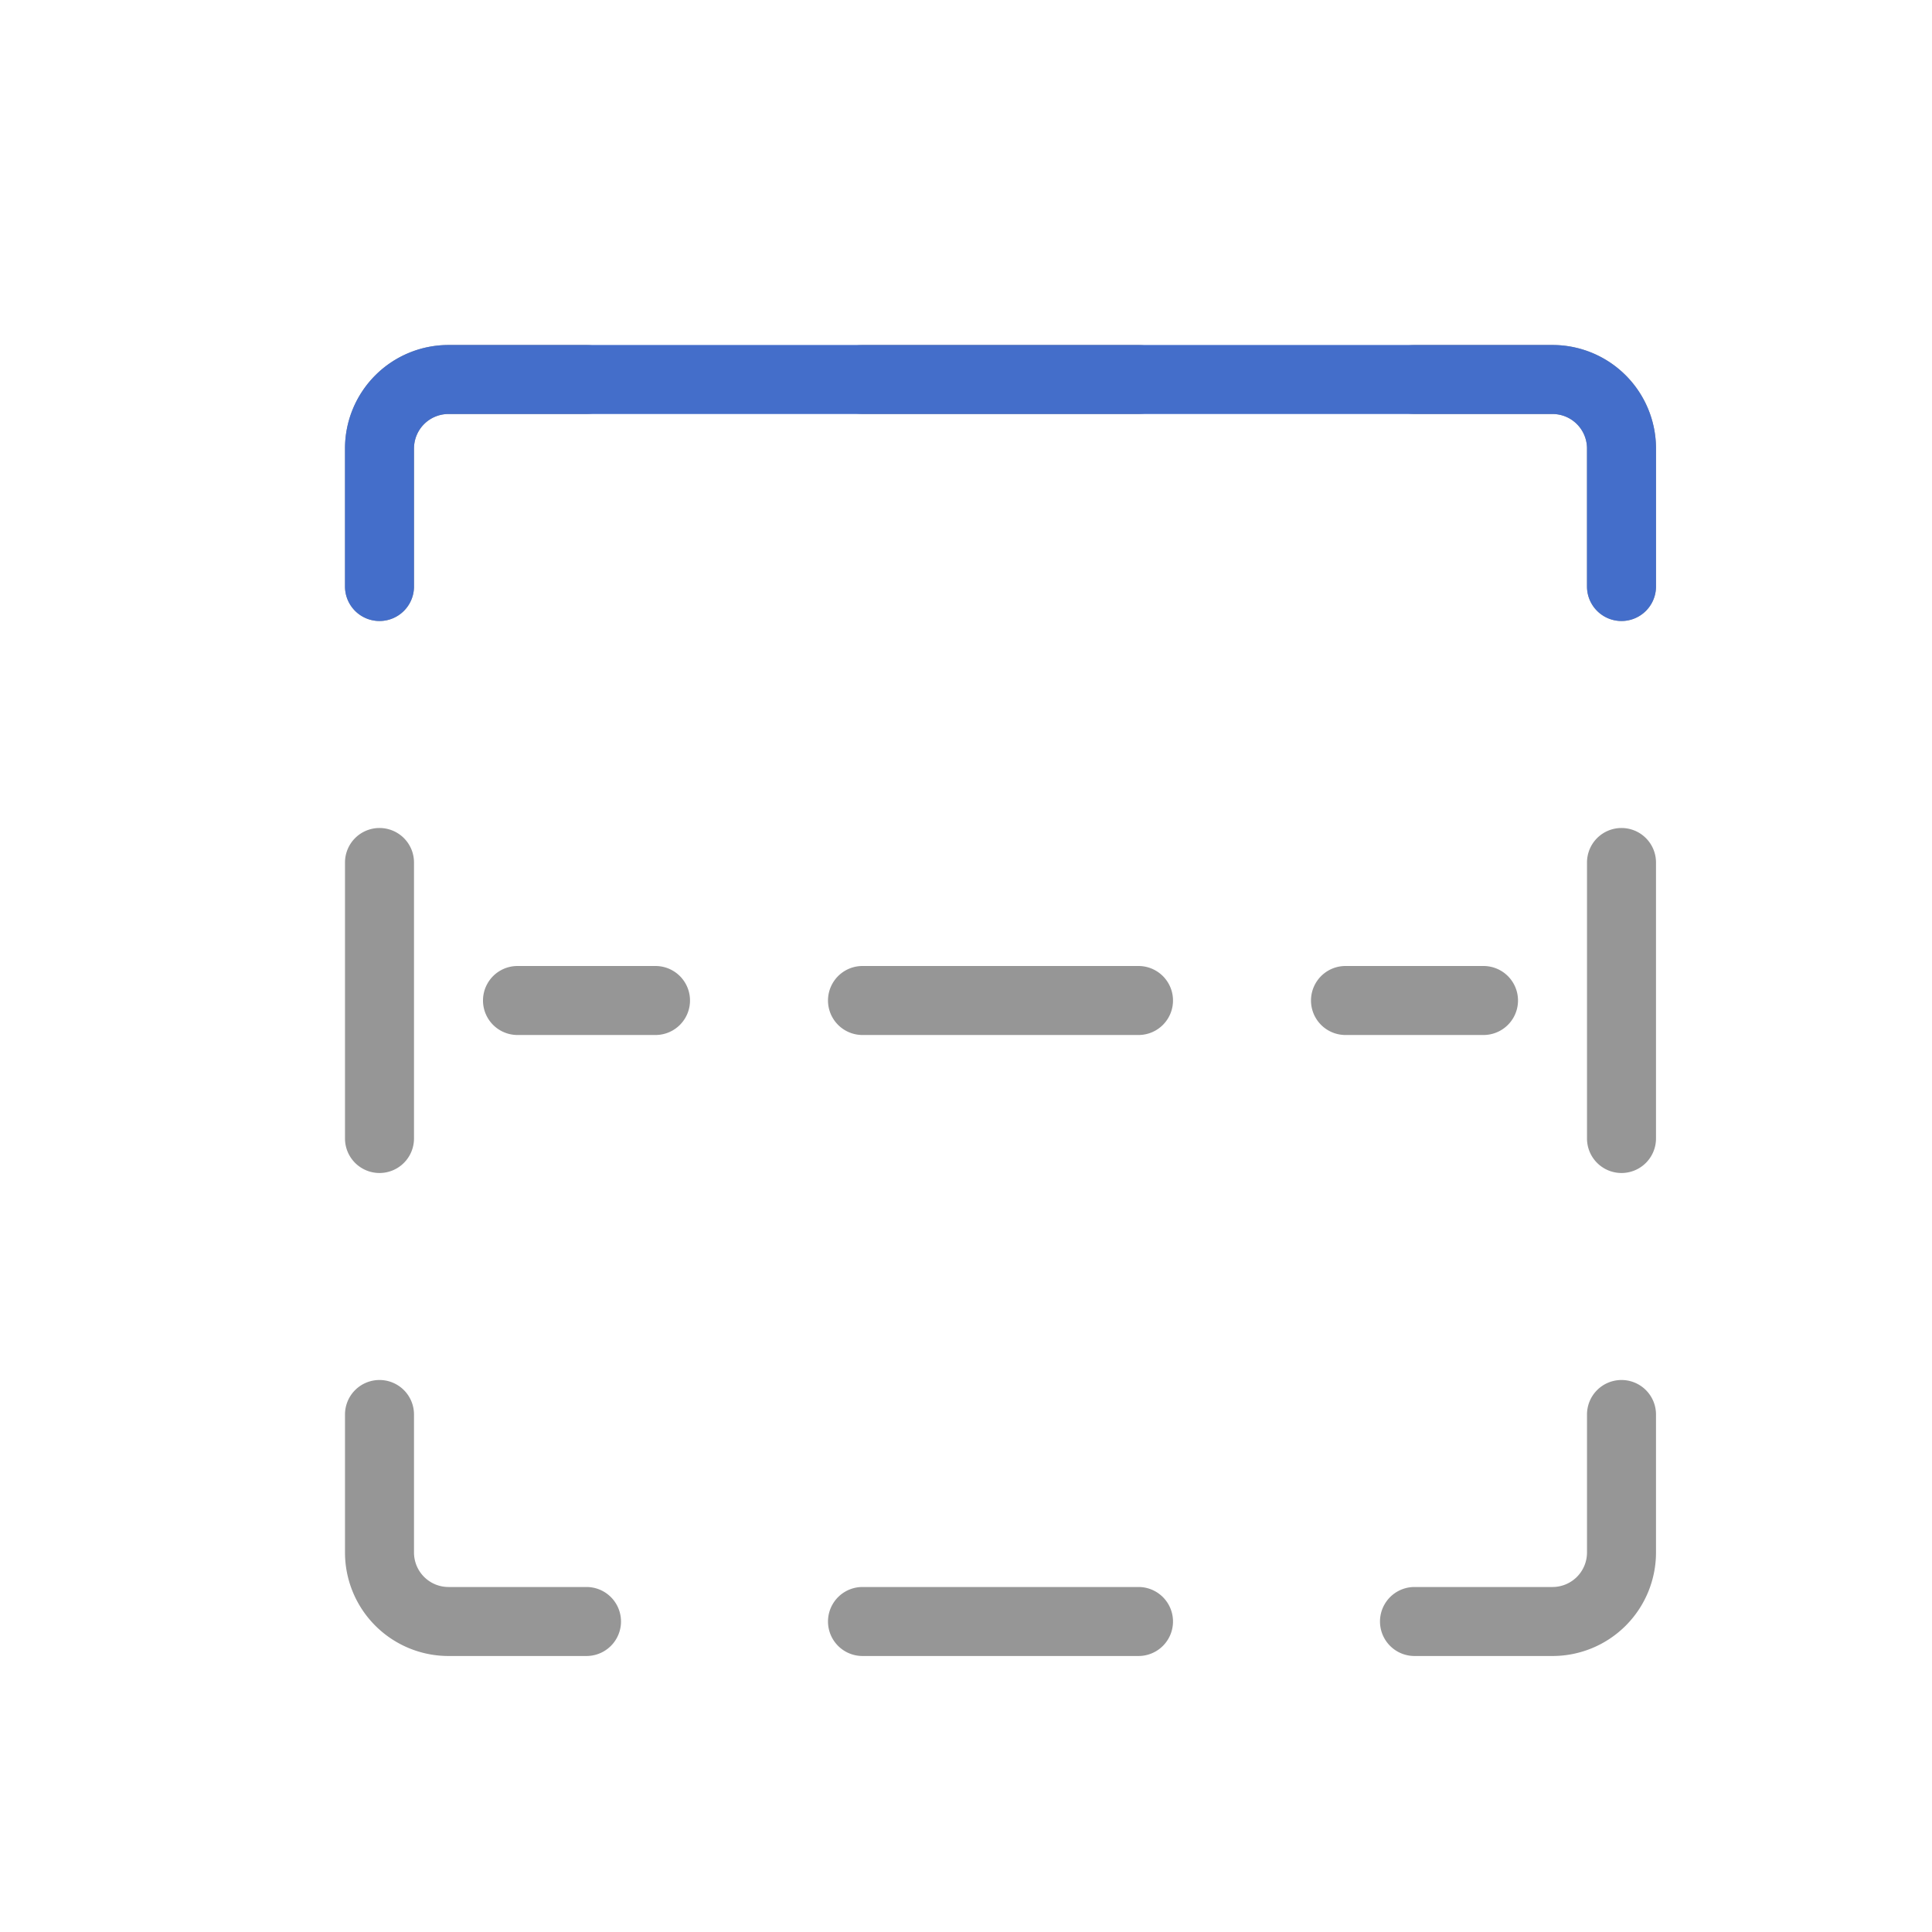 <svg xmlns="http://www.w3.org/2000/svg" width="28" height="28" fill="none" viewBox="0 0 28 28">
  <path fill="#969696" d="M5.5 20a.5.5 0 0 1 .5.5v2a.5.5 0 0 0 .5.5h2a.5.5 0 0 1 0 1h-2A1.5 1.5 0 0 1 5 22.5v-2a.5.5 0 0 1 .5-.5Zm11 3a.5.5 0 0 1 0 1h-4a.5.5 0 0 1 0-1h4Zm7-3a.5.5 0 0 1 .5.5v2a1.5 1.5 0 0 1-1.5 1.5h-2a.5.5 0 0 1 0-1h2a.5.5 0 0 0 .5-.5v-2a.5.5 0 0 1 .5-.5Zm-18-8a.5.5 0 0 1 .5.5v4a.5.5 0 0 1-1 0v-4a.5.5 0 0 1 .5-.5Zm18 0a.5.5 0 0 1 .5.5v4a.5.5 0 0 1-1 0v-4a.5.5 0 0 1 .5-.5Zm-14 2a.5.5 0 0 1 0 1h-2a.5.5 0 0 1 0-1h2Zm7 0a.5.5 0 0 1 0 1h-4a.5.5 0 0 1 0-1h4Zm5 0a.5.5 0 0 1 0 1h-2a.5.5 0 0 1 0-1h2Zm-13-9a.5.5 0 0 1 0 1h-2a.5.5 0 0 0-.5.5v2a.5.5 0 0 1-1 0v-2A1.5 1.5 0 0 1 6.5 5h2Zm14 0A1.5 1.5 0 0 1 24 6.5v2a.5.5 0 0 1-1 0v-2a.5.5 0 0 0-.5-.5h-2a.5.5 0 0 1 0-1h2Zm-6 0a.5.5 0 0 1 0 1h-4a.5.5 0 0 1 0-1h4Z"/>
  <path fill="#446ECA" d="M22.5 5A1.5 1.5 0 0 1 24 6.5v2a.5.5 0 0 1-1 0v-2a.5.5 0 0 0-.5-.5h-16a.5.5 0 0 0-.5.5v2a.5.5 0 0 1-1 0v-2A1.5 1.5 0 0 1 6.5 5h16Z"/>
</svg>

